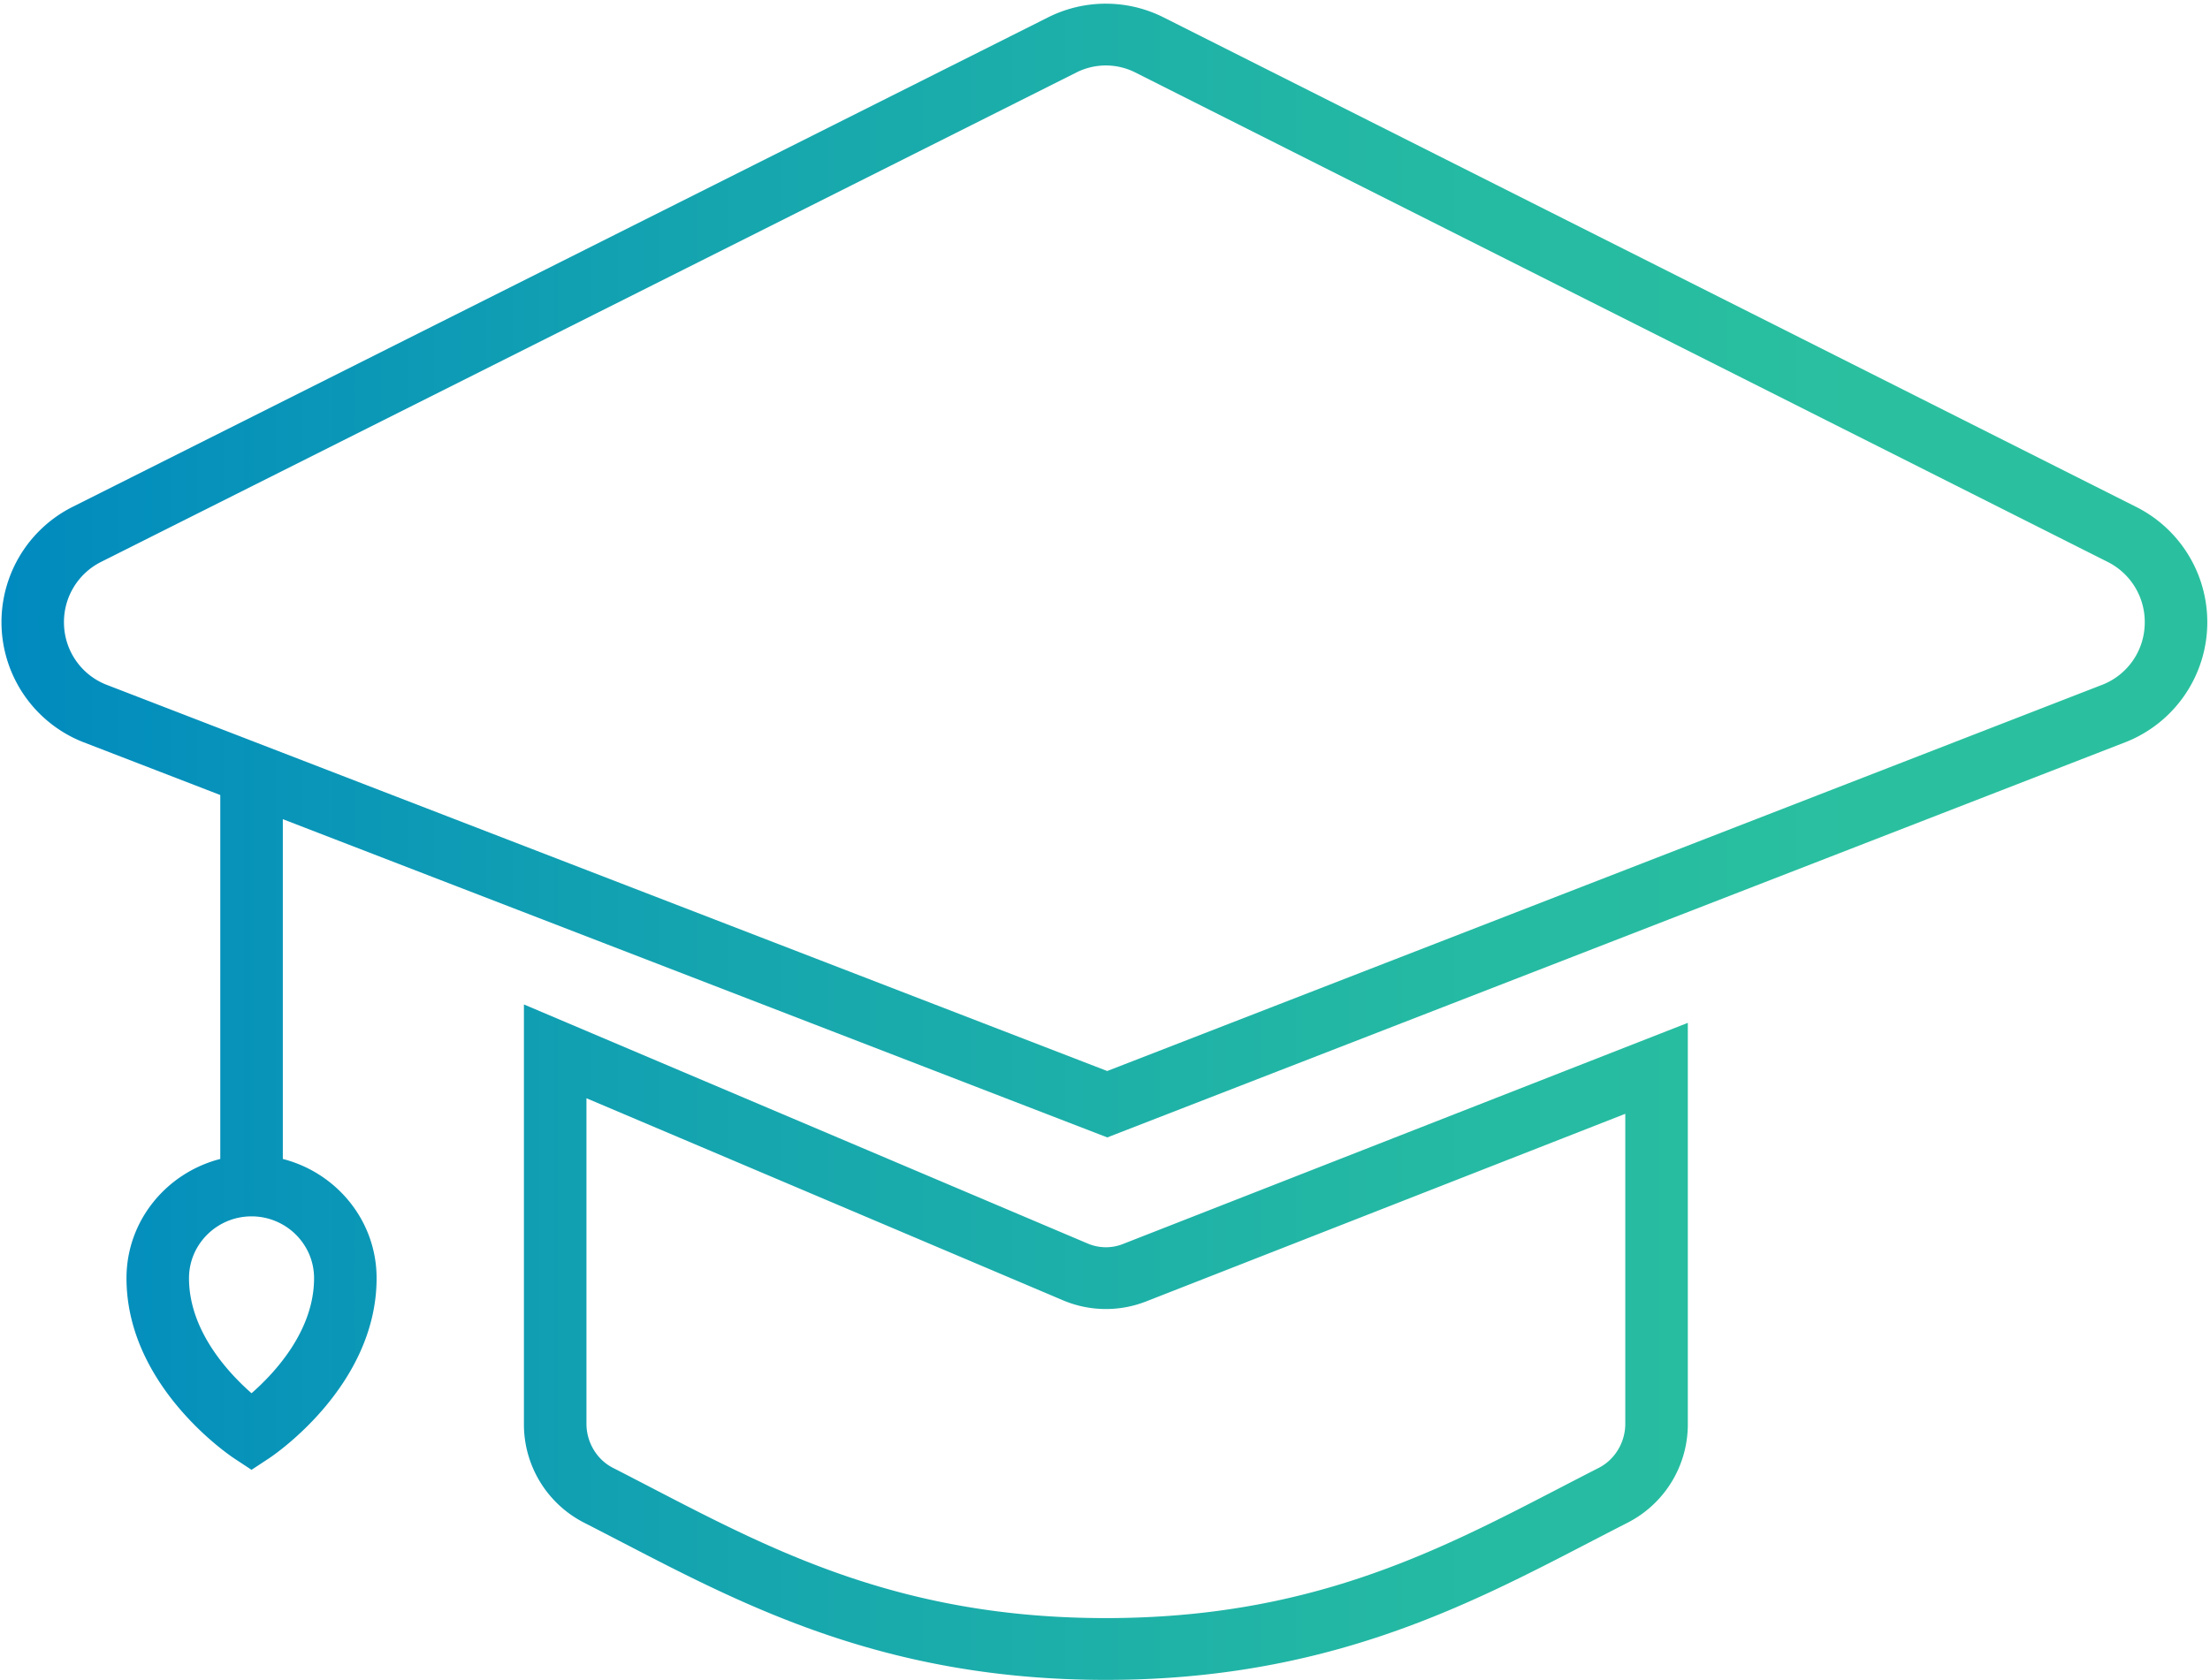 <svg xmlns="http://www.w3.org/2000/svg" width="71" height="54" viewBox="0 0 71 54"><defs><linearGradient id="a" gradientUnits="userSpaceOnUse" y1="31.003" x2="60.992" y2="31.003"><stop offset="0" stop-color="#008abf"/><stop offset=".374" stop-color="#15a5af"/><stop offset=".748" stop-color="#24b9a3"/><stop offset="1" stop-color="#2ac09f"/></linearGradient></defs><path fill="url(#a)" d="M68.322 23.836L35.573 36.552 9.086 26.325v10.919c1.728.444 3.013 1.985 3.013 3.831 0 3.471-3.319 5.699-3.46 5.792l-.558.367-.557-.367c-.141-.093-3.46-2.321-3.46-5.792 0-1.846 1.285-3.387 3.013-3.831V25.549L2.651 23.84a4.145 4.145 0 0 1-.328-7.547L33.673.557a4.133 4.133 0 0 1 3.708.001l31.255 15.736a4.144 4.144 0 0 1-.314 7.542zM6.072 41.075c0 1.684 1.254 3.035 2.009 3.698.756-.662 2.009-2.013 2.009-3.698 0-1.095-.901-1.986-2.009-1.986-1.107 0-2.009.891-2.009 1.986zm61.653-23.011L36.469 2.327a2.101 2.101 0 0 0-1.886.001L3.234 18.064a2.16 2.16 0 0 0-1.177 2.02 2.149 2.149 0 0 0 1.338 1.911l32.176 12.423 32.005-12.427a2.146 2.146 0 0 0 1.326-1.907 2.16 2.16 0 0 0-1.177-2.02zM36.069 39.98l18.155-7.11v12.884a3.549 3.549 0 0 1-1.943 3.184c-.41.209-.822.423-1.238.638-3.982 2.067-8.494 4.409-15.516 4.409-7.025 0-11.533-2.341-15.512-4.407-.417-.216-.83-.43-1.242-.641a3.548 3.548 0 0 1-1.941-3.183V32.279l18.119 7.686c.357.15.757.156 1.118.015zm-17.228-4.687v10.461c0 .599.335 1.155.852 1.417.417.213.834.43 1.256.649 3.957 2.054 8.048 4.179 14.578 4.179 6.527 0 10.622-2.126 14.582-4.181.421-.218.838-.434 1.252-.646.519-.264.854-.819.854-1.418v-9.961l-15.41 6.036a3.535 3.535 0 0 1-2.644-.038l-15.32-6.498z"/></svg>
